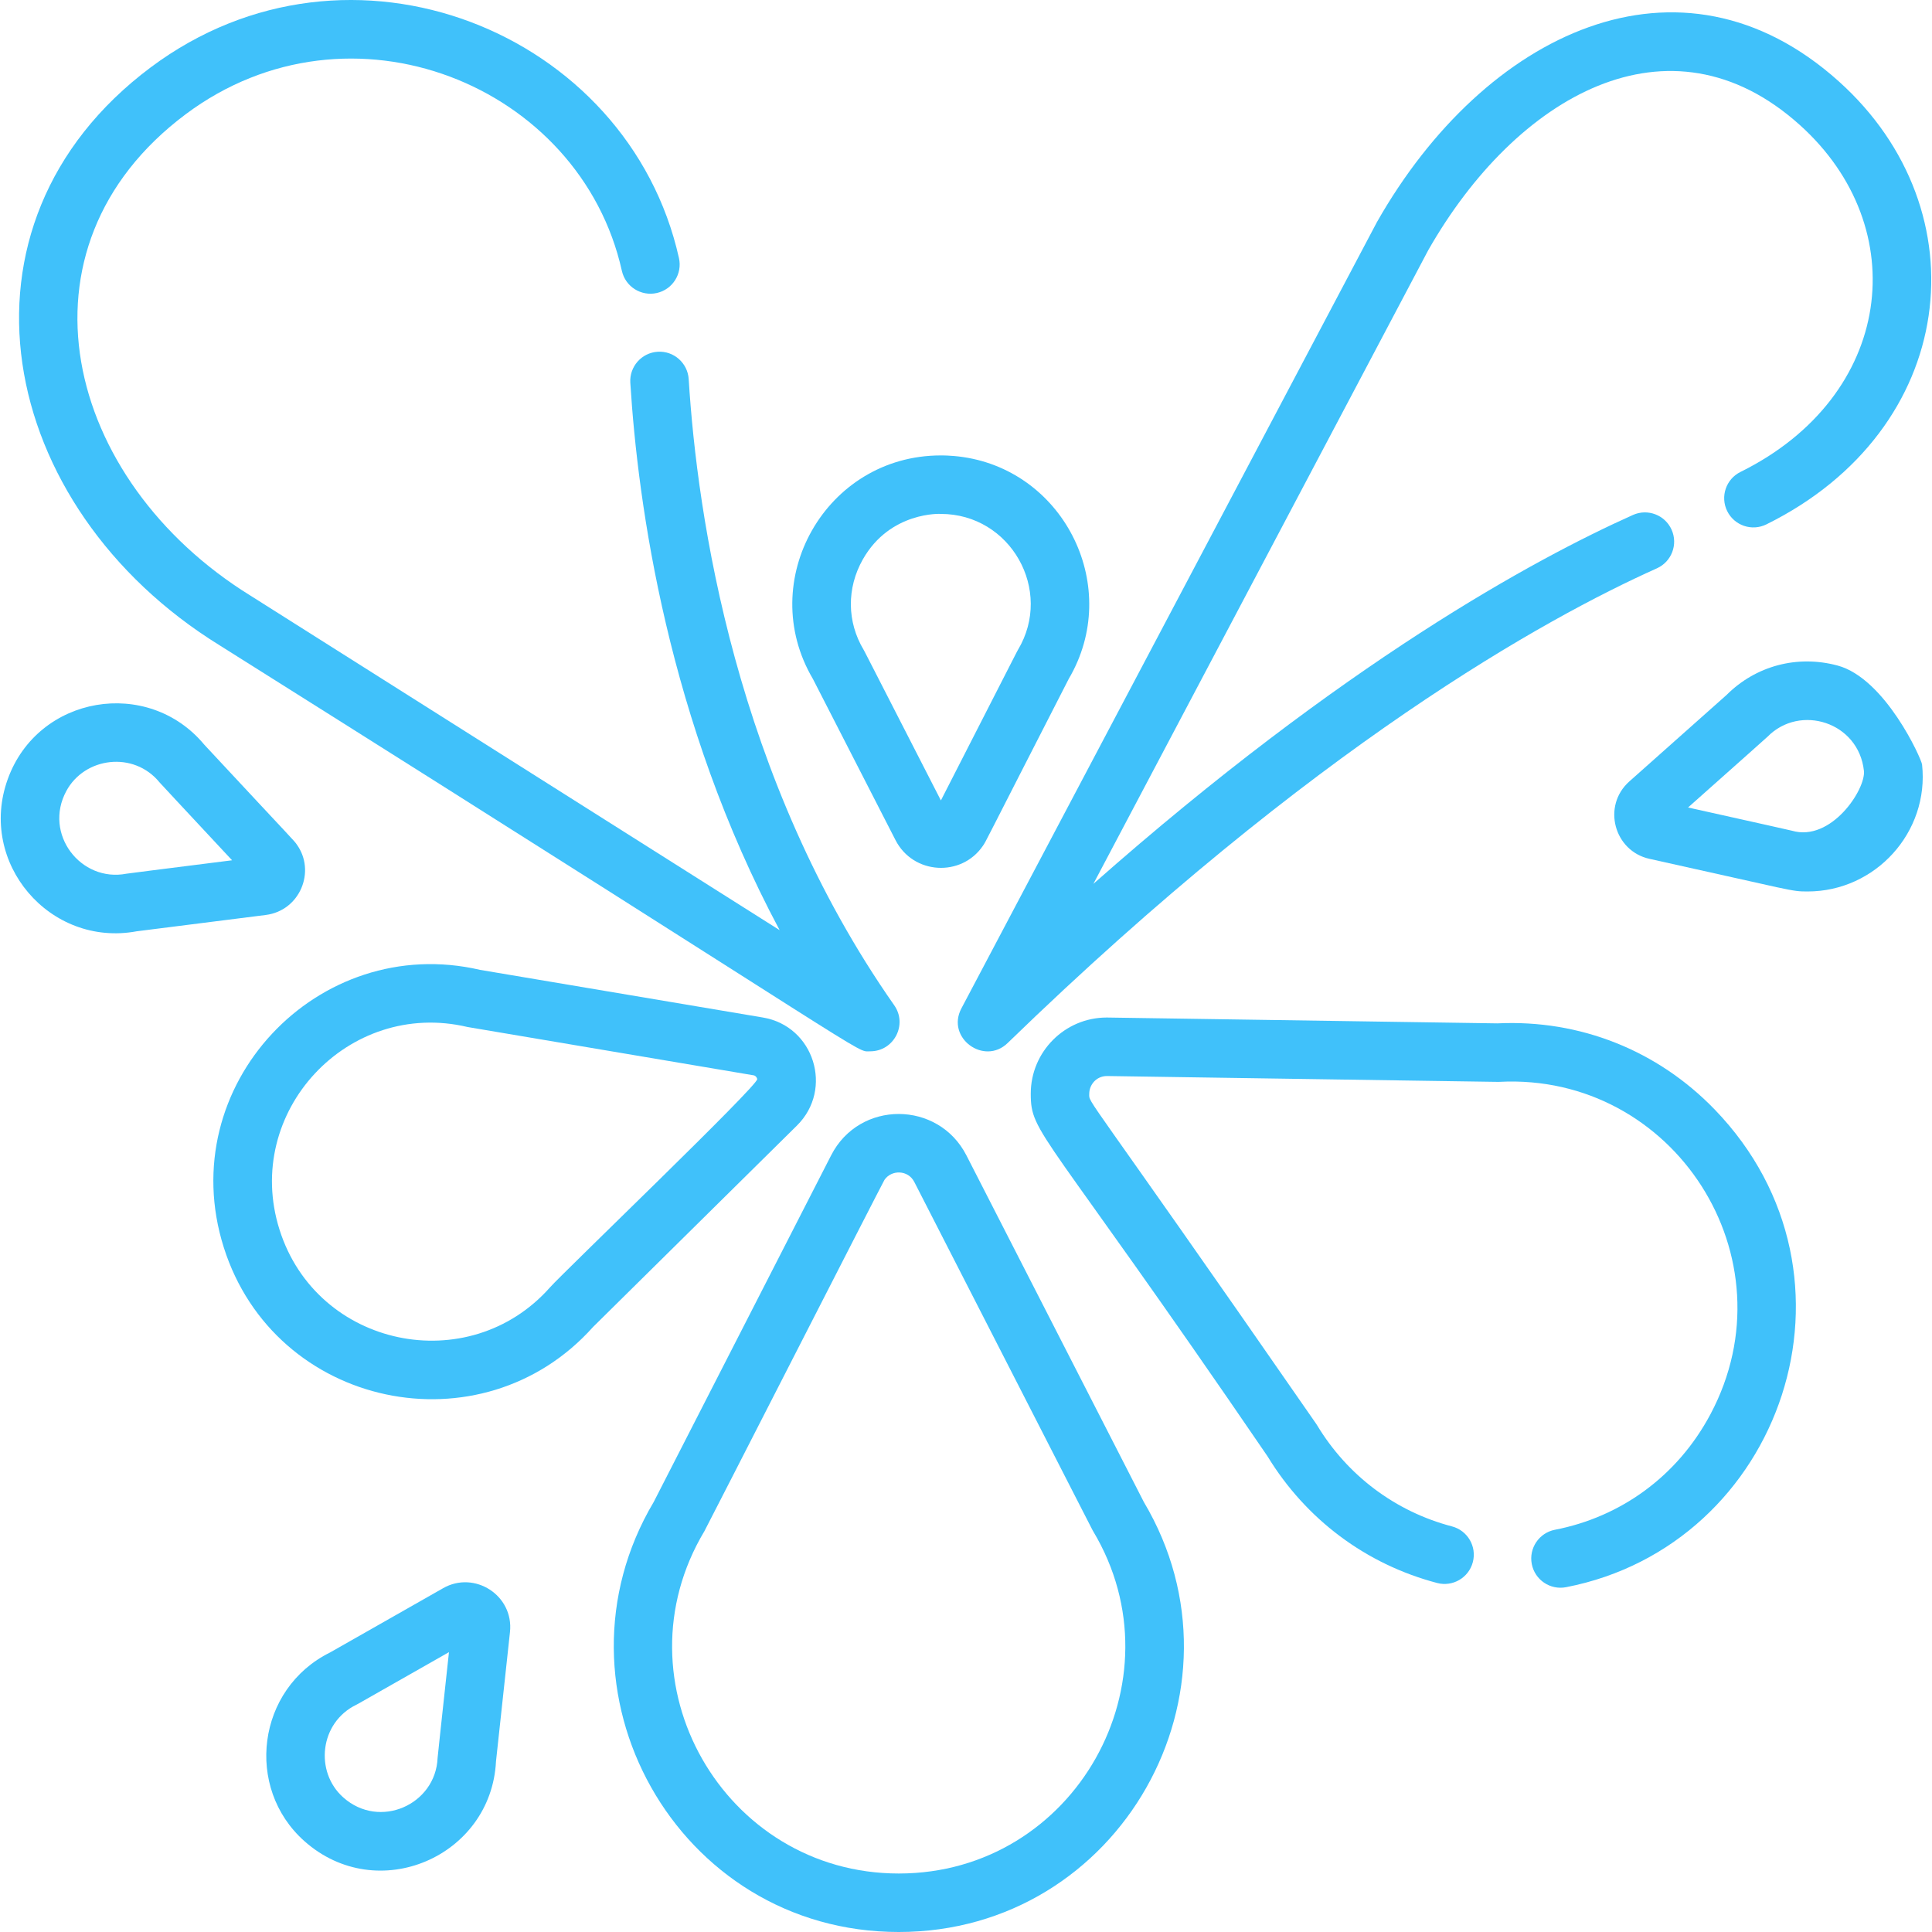 <?xml version="1.0"?>
<svg xmlns="http://www.w3.org/2000/svg" xmlns:xlink="http://www.w3.org/1999/xlink" xmlns:svgjs="http://svgjs.com/svgjs" version="1.1" width="512" height="512" x="0" y="0" viewBox="0 0 511.998 511.998" style="enable-background:new 0 0 512 512" xml:space="preserve" class=""><g>
<g xmlns="http://www.w3.org/2000/svg">
	<g>
		<path d="M303.129,398.049l-47.023-91.87c-7.447-14.547-28.349-14.688-35.85,0.001l-47.022,91.87    c-29.443,49.556,5.925,113.949,64.948,113.949C296.889,511.998,332.78,447.939,303.129,398.049z M238.181,496.498    c-46.415,0-75.398-50.834-51.514-90.71c0.431-0.722,47.313-92.515,47.723-93.109c1.842-2.706,6.243-2.707,7.916,0.563    c49.209,96.129,47.122,92.1,47.386,92.544C313.417,445.397,284.894,496.498,238.181,496.498z" fill="#40c1fa" data-original="#000000" style="" class=""/>
	</g>
</g>
<g xmlns="http://www.w3.org/2000/svg">
	<g>
		<path d="M236.98,266.41c-42.161-60.161-52.224-129.787-54.469-165.935c-0.266-4.272-3.949-7.532-8.216-7.256    c-4.272,0.265-7.52,3.944-7.256,8.216c1.997,32.141,9.937,89.653,39.574,145.067L66.418,157.873    c-49.463-30.562-64.553-92.179-17.205-127.6c43.541-32.575,104.577-7.866,115.589,41.502c0.931,4.178,5.074,6.806,9.252,5.878    c4.178-0.932,6.809-5.075,5.878-9.252C166.539,8.361,92.692-21.61,39.927,17.862C-15.845,59.585-1.047,134.41,58.203,171.018    c178.014,112.004,168.16,107.591,172.427,107.59C236.894,278.608,240.574,271.538,236.98,266.41z" fill="#40c1fa" data-original="#000000" style="" class=""/>
	</g>
</g>
<g xmlns="http://www.w3.org/2000/svg">
	<g>
		<path d="M487.298,21.564C445.21-16.238,393.459,8.645,364.96,58.751c-0.112,0.197,2.501-4.738-110.182,208.485    c-4.132,7.818,6.034,15.217,12.249,9.185c81.186-78.755,142.647-112.625,172.058-125.805c3.905-1.751,5.654-6.336,3.902-10.242    c-1.75-3.906-6.336-5.654-10.242-3.903c-26.108,11.7-76.597,39.107-142.99,97.758l88.738-167.916    c23.297-40.883,63.917-64.231,98.445-33.216c30.342,27.249,24.908,71.9-15.698,91.974c-3.837,1.896-5.409,6.546-3.513,10.383    c1.897,3.837,6.548,5.411,10.384,3.513C518.907,113.855,525.552,55.919,487.298,21.564z" fill="#40c1fa" data-original="#000000" style="" class=""/>
	</g>
</g>
<g xmlns="http://www.w3.org/2000/svg">
	<g>
		<path d="M202.141,269.643l-74.894-12.614c-42.965-10.001-81.496,30.674-67.95,73.528c13.501,42.699,68.333,54.146,97.869,21.102    l54.031-53.375C220.96,288.64,215.733,271.899,202.141,269.643z M145.74,341.182c-21.498,24.27-61.771,15.988-71.662-15.297    c-9.87-31.215,18.217-61.23,49.845-53.714c0.569,0.136,75.563,12.72,75.866,12.81c0.602,0.181,0.812,0.692,0.884,0.982    C201.065,287.532,149.335,337.125,145.74,341.182z" fill="#40c1fa" data-original="#000000" style="" class=""/>
	</g>
</g>
<g xmlns="http://www.w3.org/2000/svg">
	<g>
		<path d="M255.196,121.119c-3.201-0.472-5.996-0.43-5.891-0.426c-30.514,0.013-49.213,33.265-33.863,59.254l21.874,42.688    c4.715,9.198,17.496,9.851,23.172,1.503c0.888-1.291-0.351,0.852,22.735-44.223C297.423,155.806,282.323,125.084,255.196,121.119z     M269.782,172.19c-0.246,0.409,1.12-2.218-20.435,39.934c-21.582-42.102-20.206-39.466-20.473-39.916    c-4.44-7.402-4.521-16.359-0.219-23.958c7.235-12.781,20.766-12.085,20.663-12.057    C267.824,136.194,279.204,156.443,269.782,172.19z" fill="#40c1fa" data-original="#000000" style="" class=""/>
	</g>
</g>
<g xmlns="http://www.w3.org/2000/svg">
	<g>
		<path d="M509.367,202.607c-0.161-1.497-9.745-22.846-22.406-26.237c-10.68-2.862-21.653,0.057-29.412,7.806l-25.754,22.906    c-7.321,6.515-4.026,18.458,5.325,20.514c38.602,8.528,37.4,8.651,41.928,8.651C497.01,236.247,511.313,220.535,509.367,202.607z     M474.865,220.141c-0.378-0.112-8.154-1.83-27.515-6.148c14.723-13.1,20.781-18.469,21.055-18.749    c8.636-8.779,24.151-3.87,25.552,9.032C494.487,209.161,485.293,223.202,474.865,220.141z" fill="#40c1fa" data-original="#000000" style="" class=""/>
	</g>
</g>
<g xmlns="http://www.w3.org/2000/svg">
	<g>
		<path d="M117.426,420.889l-29.96,17.034c-19.389,9.594-22.696,35.87-6.799,49.993c19.363,17.225,49.518,4.111,50.777-21.135    l3.704-34.263C136.199,422.789,125.758,416.126,117.426,420.889z M115.967,465.869c-0.507,12.378-15.372,19.041-24.998,10.464    c-7.628-6.776-6.285-19.846,3.494-24.576c0.155-0.074,0.308-0.155,0.457-0.24l24.06-13.68    C116.808,457.974,115.984,465.468,115.967,465.869z" fill="#40c1fa" data-original="#000000" style="" class=""/>
	</g>
</g>
<g xmlns="http://www.w3.org/2000/svg">
	<g>
		<path d="M78.634,223.775c-0.834-1.176,0.024-0.078-24.502-26.433c-14.899-17.944-44.036-13.109-52.072,9.12    c-8.041,22.21,11.181,44.607,34.168,40.339l34.194-4.323C79.502,241.33,83.779,230.894,78.634,223.775z M33.536,231.535    c-12.156,2.365-22.091-10.555-15.962-21.9c4.835-9,17.87-10.687,24.718-2.285c0.259,0.316,5.191,5.587,19.212,20.632    C41.367,230.532,33.933,231.458,33.536,231.535z" fill="#40c1fa" data-original="#000000" style="" class=""/>
	</g>
</g>
<g xmlns="http://www.w3.org/2000/svg">
	<g>
		<path d="M454.398,294.018c-15.082-15.606-35.648-23.872-57.585-22.815c-0.003,0-0.013,0-0.025,0c-0.023,0-0.044-0.001-0.062-0.001    c0.006,0,0.013,0,0.02,0c-0.017,0-0.036-0.001-0.06-0.001c0.006,0,0.011,0,0.018,0c-0.053-0.001-0.069-0.001-0.064-0.001    c-1.484-0.022-14.321-0.214-103.335-1.547c-11.108,0-20.144,9.051-20.144,20.174c0,10.904,3.014,8.651,62.743,96.103    c10.166,16.709,26.118,28.629,44.946,33.574c4.14,1.091,8.377-1.387,9.465-5.528c1.088-4.141-1.388-8.378-5.528-9.465    c-14.992-3.937-27.687-13.461-35.751-26.818c-0.089-0.148-0.183-0.291-0.281-0.432c-62.513-90.212-60.093-84.553-60.093-87.432    c0-2.248,1.775-4.673,4.726-4.673c108.069,1.614,103.47,1.567,103.961,1.542c46.21-2.403,77.948,46.622,55.964,88.034    c-8.825,16.618-23.96,27.32-41.242,30.669c-4.202,0.814-6.95,4.882-6.135,9.084c0.818,4.223,4.902,6.945,9.084,6.135    C472.283,409.523,497.094,338.195,454.398,294.018z" fill="#40c1fa" data-original="#000000" style="" class=""/>
	</g>
</g>
<g xmlns="http://www.w3.org/2000/svg">
</g>
<g xmlns="http://www.w3.org/2000/svg">
</g>
<g xmlns="http://www.w3.org/2000/svg">
</g>
<g xmlns="http://www.w3.org/2000/svg">
</g>
<g xmlns="http://www.w3.org/2000/svg">
</g>
<g xmlns="http://www.w3.org/2000/svg">
</g>
<g xmlns="http://www.w3.org/2000/svg">
</g>
<g xmlns="http://www.w3.org/2000/svg">
</g>
<g xmlns="http://www.w3.org/2000/svg">
</g>
<g xmlns="http://www.w3.org/2000/svg">
</g>
<g xmlns="http://www.w3.org/2000/svg">
</g>
<g xmlns="http://www.w3.org/2000/svg">
</g>
<g xmlns="http://www.w3.org/2000/svg">
</g>
<g xmlns="http://www.w3.org/2000/svg">
</g>
<g xmlns="http://www.w3.org/2000/svg">
</g>
</g></svg>
